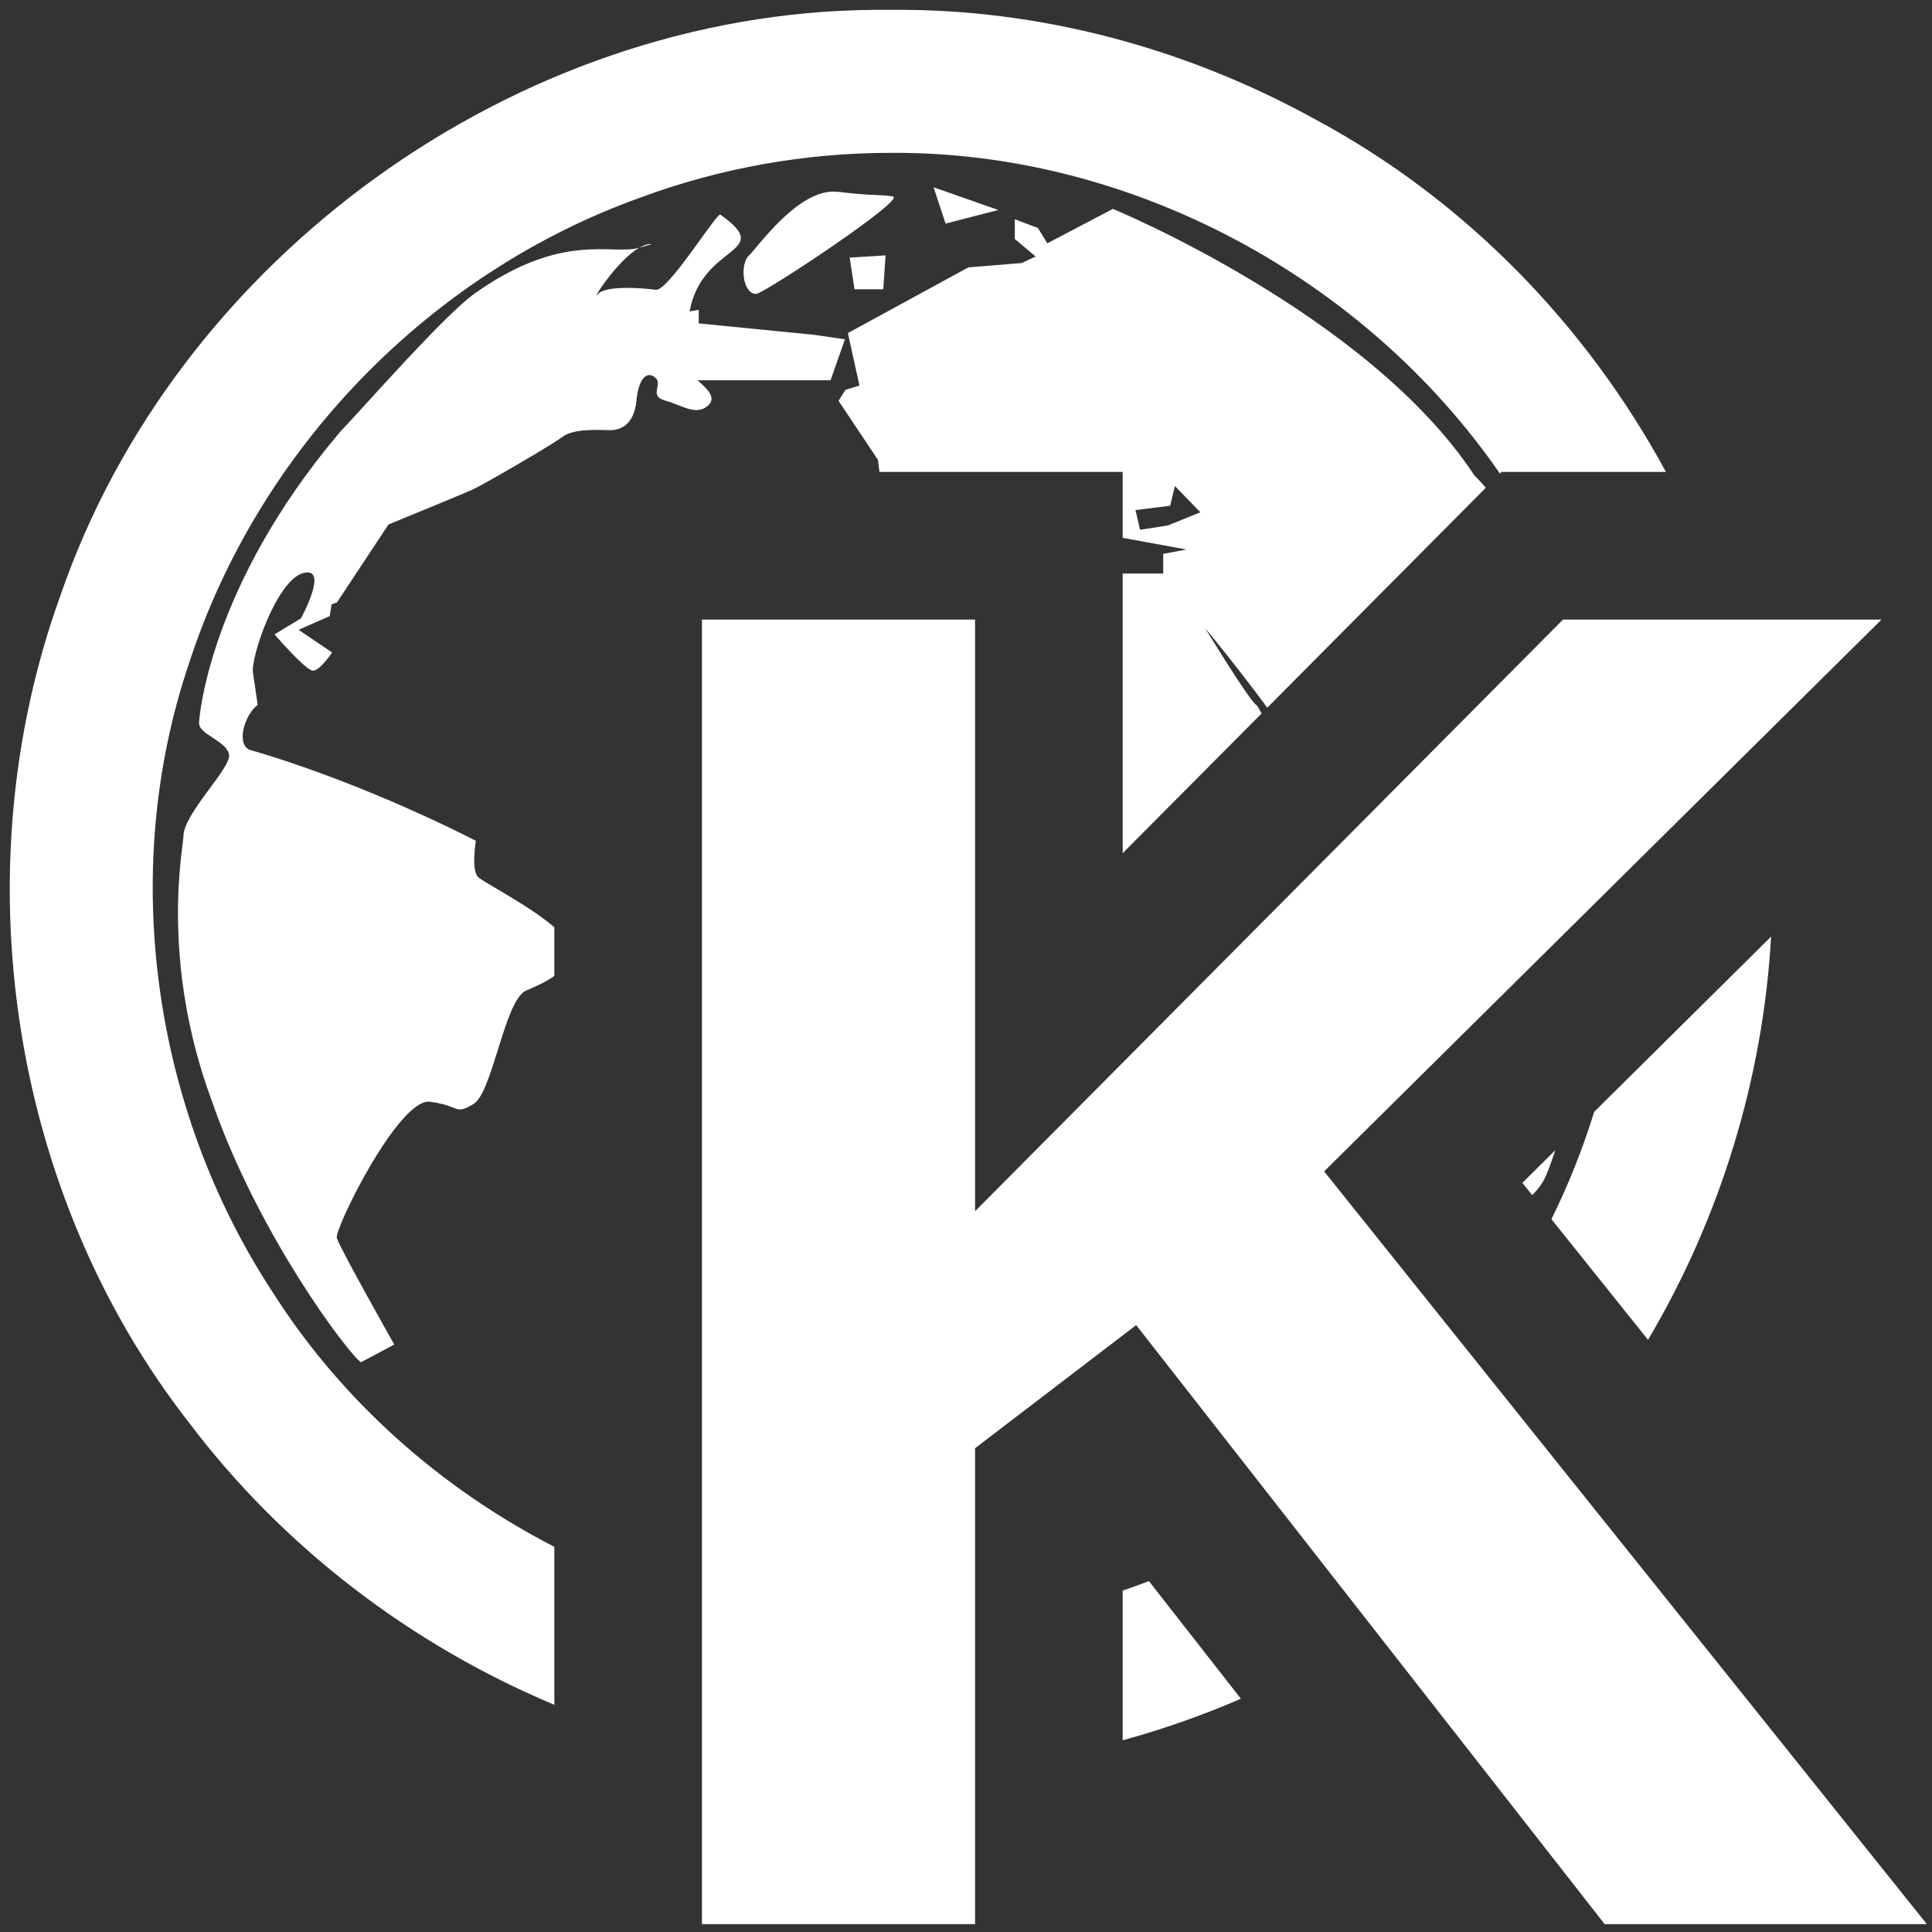 <?xml version="1.0" encoding="UTF-8" standalone="no"?>
<!-- Created with Inkscape (http://www.inkscape.org/) -->

<svg
   xmlns:dc="http://purl.org/dc/elements/1.1/"
   xmlns:cc="http://creativecommons.org/ns#"
   xmlns:rdf="http://www.w3.org/1999/02/22-rdf-syntax-ns#"
   xmlns:svg="http://www.w3.org/2000/svg"
   xmlns="http://www.w3.org/2000/svg"
   xmlns:xlink="http://www.w3.org/1999/xlink"
   xmlns:sodipodi="http://sodipodi.sourceforge.net/DTD/sodipodi-0.dtd"
   xmlns:inkscape="http://www.inkscape.org/namespaces/inkscape"
   version="1.1"
   width="600"
   height="600"
   id="svg3063"
   inkscape:version="0.48.1 r9760"
   sodipodi:docname="ext-kotnet-connected.svg">
  <rect width="100%" height="100%" fill="#333333" stroke="none"/>
  <sodipodi:namedview
     pagecolor="#ffffff"
     bordercolor="#666666"
     borderopacity="1"
     objecttolerance="10"
     gridtolerance="10"
     guidetolerance="10"
     inkscape:pageopacity="0"
     inkscape:pageshadow="2"
     inkscape:window-width="1920"
     inkscape:window-height="1021"
     id="namedview58"
     showgrid="false"
     inkscape:zoom="0.235"
     inkscape:cx="847.26739"
     inkscape:cy="260.08579"
     inkscape:window-x="1920"
     inkscape:window-y="27"
     inkscape:window-maximized="1"
     inkscape:current-layer="svg3063" />
  <defs
     id="defs3065">
    <clipPath
       id="SVGID_5_">
      <use
         id="use3018"
         style="overflow:visible"
         x="0"
         y="0"
         width="1"
         height="1"
         xlink:href="#SVGID_4_" />
    </clipPath>
    <clipPath
       id="SVGID_5_-7">
      <use
         id="use3018-6"
         style="overflow:visible"
         x="0"
         y="0"
         width="1"
         height="1"
         xlink:href="#SVGID_4_" />
    </clipPath>
    <clipPath
       id="SVGID_5_-1">
      <use
         id="use3018-4"
         style="overflow:visible"
         x="0"
         y="0"
         width="1"
         height="1"
         xlink:href="#SVGID_4_" />
    </clipPath>
    <clipPath
       id="SVGID_5_-12">
      <use
         id="use3018-3"
         style="overflow:visible"
         x="0"
         y="0"
         width="1"
         height="1"
         xlink:href="#SVGID_4_" />
    </clipPath>
    <clipPath
       id="SVGID_5_-3">
      <use
         id="use3018-41"
         style="overflow:visible"
         x="0"
         y="0"
         width="1"
         height="1"
         xlink:href="#SVGID_4_" />
    </clipPath>
    <clipPath
       id="SVGID_5_-0">
      <use
         id="use3018-2"
         style="overflow:visible"
         x="0"
         y="0"
         width="1"
         height="1"
         xlink:href="#SVGID_4_" />
    </clipPath>
    <clipPath
       id="SVGID_5_-8">
      <use
         id="use3018-65"
         style="overflow:visible"
         x="0"
         y="0"
         width="1"
         height="1"
         xlink:href="#SVGID_4_" />
    </clipPath>
    <clipPath
       id="SVGID_5_-06">
      <use
         id="use3018-1"
         style="overflow:visible"
         x="0"
         y="0"
         width="1"
         height="1"
         xlink:href="#SVGID_4_" />
    </clipPath>
    <clipPath
       id="SVGID_5_-82">
      <use
         id="use3018-9"
         style="overflow:visible"
         x="0"
         y="0"
         width="1"
         height="1"
         xlink:href="#SVGID_4_" />
    </clipPath>
    <defs
       id="defs3508">
      <path
         d="m 23.589,42.098 c 10.277,0 18.616,-8.373 18.616,-18.645 0,-10.207 -8.338,-18.581 -18.616,-18.581 -10.206,0 -18.615,8.374 -18.615,18.581 0,10.272 8.41,18.645 18.615,18.645 z"
         id="SVGID_3_" />
    </defs>
    <clipPath
       id="SVGID_4_">
      <use
         id="use3512"
         style="overflow:visible"
         x="0"
         y="0"
         width="1"
         height="1"
         xlink:href="#SVGID_3_" />
    </clipPath>
    <radialGradient
       cx="685.649"
       cy="995.407"
       r="96.023"
       id="SVGID_5_-4"
       gradientUnits="userSpaceOnUse"
       gradientTransform="matrix(0.315,0,0,0.315,-193.939,-303.123)">
      <stop
         id="stop3515"
         style="stop-color:#ffffff;stop-opacity:1"
         offset="0" />
      <stop
         id="stop3517"
         style="stop-color:#57adff;stop-opacity:1"
         offset="0.595" />
      <stop
         id="stop3519"
         style="stop-color:#c9e6ff;stop-opacity:1"
         offset="0.994" />
    </radialGradient>
    <linearGradient
       x1="868.996"
       y1="-1149.41"
       x2="868.996"
       y2="-1269.56"
       id="SVGID_6_"
       gradientUnits="userSpaceOnUse"
       gradientTransform="matrix(0.315,0,0,-0.315,-250.166,-358.406)">
      <stop
         id="stop3524"
         style="stop-color:#006a00;stop-opacity:1"
         offset="0" />
      <stop
         id="stop3526"
         style="stop-color:#004000;stop-opacity:1"
         offset="0.2" />
      <stop
         id="stop3528"
         style="stop-color:#00bd00;stop-opacity:1"
         offset="1" />
    </linearGradient>
    <radialGradient
       cx="685.649"
       cy="995.407"
       r="96.023"
       id="radialGradient3603"
       xlink:href="#SVGID_5_-4"
       gradientUnits="userSpaceOnUse"
       gradientTransform="matrix(0.315,0,0,0.315,-193.939,-303.123)" />
    <radialGradient
       gradientTransform="matrix(7.656,0,0,7.656,-72.16,452.799)"
       gradientUnits="userSpaceOnUse"
       id="SVGID_1_"
       r="20.473"
       cy="24.329"
       cx="24.223">
      <stop
         offset="0.948"
         style="stop-color:#000000;stop-opacity:0.4"
         id="stop3491" />
      <stop
         offset="1"
         style="stop-color:#000000;stop-opacity:0"
         id="stop3493" />
    </radialGradient>
    <linearGradient
       gradientTransform="matrix(2.412,0,0,2.412,-1392.358,-2431.477)"
       gradientUnits="userSpaceOnUse"
       id="SVGID_2_"
       y2="1036.85"
       x2="755.563"
       y1="1036.85"
       x1="625.57">
      <stop
         offset="0"
         style="stop-color:#0053bd;stop-opacity:1"
         id="stop3498" />
      <stop
         offset="0.994"
         style="stop-color:#0032a4;stop-opacity:1"
         id="stop3500" />
    </linearGradient>
    <linearGradient
       gradientTransform="matrix(2.412,0,0,2.412,-1790.358,-1817.49)"
       gradientUnits="userSpaceOnUse"
       id="SVGID_7_"
       y2="1069.14"
       x2="690.941"
       y1="977.157"
       x1="690.941">
      <stop
         offset="0"
         style="stop-color:#ffffff;stop-opacity:1"
         id="stop3533" />
      <stop
         offset="1"
         style="stop-color:#94caff;stop-opacity:1"
         id="stop3535" />
    </linearGradient>
    <linearGradient
       gradientTransform="matrix(7.656,0,0,7.656,-188.328,493.205)"
       gradientUnits="userSpaceOnUse"
       id="SVGID_8_"
       y2="32.295"
       x2="19.853"
       y1="5.161"
       x1="25.306">
      <stop
         offset="0"
         style="stop-color:#ffffff;stop-opacity:1"
         id="stop3540" />
      <stop
         offset="0.497"
         style="stop-color:#00a100;stop-opacity:1"
         id="stop3542" />
      <stop
         offset="0.994"
         style="stop-color:#000000;stop-opacity:1"
         id="stop3544" />
    </linearGradient>
  </defs>
  <path
     style="fill:#ffffff"
     d="M 289.938 58.156 L 293.656 69.438 L 310.031 65.219 L 289.938 58.156 z M 259.031 59.5 C 247.478 59.3 235.495 76.568 232.625 79.312 C 229.65 82.134 230.641 91.281 234.844 91.281 C 237.087 91.281 281.743 61.72 277.281 61 C 272.831 60.304 272.09 60.979 260.156 59.562 C 259.785 59.519 259.404 59.506 259.031 59.5 z M 345.625 64.875 L 325.25 75.562 L 322.344 70.812 L 315.156 68.094 L 315.156 74.219 L 321.625 79.656 L 317.312 81.688 L 300.75 83.031 L 263.312 103.438 L 266.906 119.719 L 262.562 121.094 L 260.406 124.469 L 272.656 142.812 L 273.125 146.562 L 302.812 146.562 L 348.656 146.562 L 348.656 167.031 L 368.5 170.656 L 361.25 172 L 361.25 178.125 L 348.656 178.125 L 348.656 192.406 L 348.656 264.969 L 391.781 221.594 C 391.036 220.123 390.459 219.114 390.125 218.906 C 387.953 217.549 374.281 195.094 374.281 195.094 C 374.281 195.094 384.024 206.814 393.562 219.781 L 452.875 160.094 L 461.438 151.469 C 460.252 150.096 459.046 148.765 457.781 147.5 C 424.824 97.532 345.625 64.875 345.625 64.875 z M 223.562 66.656 C 221.716 67.413 207.396 90.469 203.656 90 C 196.68 89.079 187.674 89.015 185.75 91.281 C 183.203 94.276 191.43 80.989 198.531 76.938 C 190.05 79.403 174.875 71.749 147.531 91.062 C 138.277 97.602 115.042 124.125 105.469 134.312 C 65.074 182.002 61.812 222.788 61.812 224.594 C 61.812 228.111 70.393 230.106 71.125 234.344 C 71.869 238.546 56.969 252.652 56.969 259.688 C 56.969 262.922 49.514 298.138 65.875 342.156 C 80.394 383.92 108.482 420.749 112.094 423.062 L 122.438 417.562 C 122.438 417.562 105.337 387.271 104.594 384.438 C 103.85 381.628 123.934 340.728 133.625 342.156 C 143.293 343.526 141.07 346.393 147.031 342.875 C 152.992 339.369 156.713 310.423 163.406 307.625 C 166.459 306.335 169.641 304.905 172.156 303.062 L 172.156 287.969 C 164.56 281.374 150.158 273.977 148.5 272.406 C 146.257 270.293 147.781 261.125 147.781 261.125 C 147.781 261.125 114.276 243.526 77.812 232.938 C 73.315 231.639 75.593 222.381 80.031 218.875 L 78.562 208.969 C 77.819 204.046 85.995 180.07 94.188 177.969 C 102.38 175.844 93.438 192.062 93.438 192.062 L 85.25 197 C 85.25 197 94.945 208.281 97.188 208.281 C 99.407 208.281 103.125 202.625 103.125 202.625 L 92.719 195.594 L 102.375 191.344 L 103 187.656 L 104.625 187.125 L 120.656 162.875 C 131.729 158.342 145.339 152.733 147.062 151.906 C 150.049 150.502 170.875 138.528 174.594 135.719 C 178.324 132.886 186.494 133.594 189.469 133.594 C 192.455 133.594 196.913 132.173 197.656 124.406 C 198.4 116.663 201.382 115.25 203.625 117.375 C 205.856 119.464 201.376 123.002 206.594 124.406 C 211.799 125.823 216.27 129.361 220 125.844 C 222.715 123.27 219.08 120.313 216.625 118.094 L 257.938 118.094 L 262.406 105.375 L 252.719 103.969 L 217 100.438 L 217 96.219 L 214.156 96.719 C 218.028 75.459 241.012 78.968 223.719 66.656 C 223.686 66.633 223.622 66.632 223.562 66.656 z M 202.094 75.781 C 200.992 75.781 199.793 76.249 198.562 76.938 C 201.451 76.085 202.811 75.781 202.094 75.781 z M 275.031 79.312 L 263.875 80 L 265.375 89.844 L 274.312 89.844 L 275.031 79.312 z M 364.875 150.938 L 372.781 159.094 L 362.688 163.188 L 354.062 164.531 L 352.625 158.406 L 363.406 157.062 L 364.875 150.938 z M 483 357.219 L 472.781 367.344 L 475.844 371.156 C 477.618 369.41 479.171 367.374 480.156 365.031 C 481.178 362.597 482.125 359.942 483 357.219 z "
     id="path3530" />
  <path
     style="fill:#ffffff"
     d="M 271.469 3.062 C 160.307 3.893 54.614 80.217 18.656 185.25 C -11.97 270.234 2.984 370.469 58.656 441.75 C 87.781 480.365 127.561 510.759 172.156 529.438 L 172.156 480.375 C 136.904 462.266 106.254 435.136 84.906 401.656 C 47.504 344.885 36.784 270.704 58.719 205.969 C 80.223 139.57 133.324 84.77 199 61.312 C 223.751 52.149 250.076 47.483 276.531 47.469 C 351.158 46.931 423.79 86.279 465.812 147.062 L 466.312 146.562 L 485.406 146.562 L 517.375 146.562 C 492.515 100.693 454.697 61.865 408.562 37.125 C 368.488 14.964 322.757 2.612 276.781 3.062 C 275.014 3.037 273.233 3.049 271.469 3.062 z M 550.031 290.875 L 495.094 345.281 C 491.559 356.735 487.109 367.889 481.812 378.625 L 511.812 416.094 C 534.272 378.21 547.546 334.848 550.031 290.875 z M 356.812 491.031 C 354.11 492.055 351.395 493.046 348.656 493.969 L 348.656 540.469 C 361.177 537.025 373.462 532.719 385.375 527.562 L 356.812 491.031 z "
     id="path3502" />
  <path
     inkscape:connector-curvature="0"
     id="path3263"
     style="font-size:588.869px;font-style:normal;font-variant:normal;font-weight:bold;font-stretch:normal;line-height:125%;letter-spacing:0px;word-spacing:0px;fill:#ffffff;fill-opacity:1;stroke:none;font-family:Liberation Sans;-inkscape-font-specification:Liberation Sans Bold"
     d="m 498.339,597.554 -145.492,-186.034 -50.031,38.242 0,147.792 -84.822,0 0,-405.135 84.822,0 0,183.734 182.584,-183.734 98.912,0 -173.095,171.37 187.184,233.765 -100.062,0" />
</svg>
